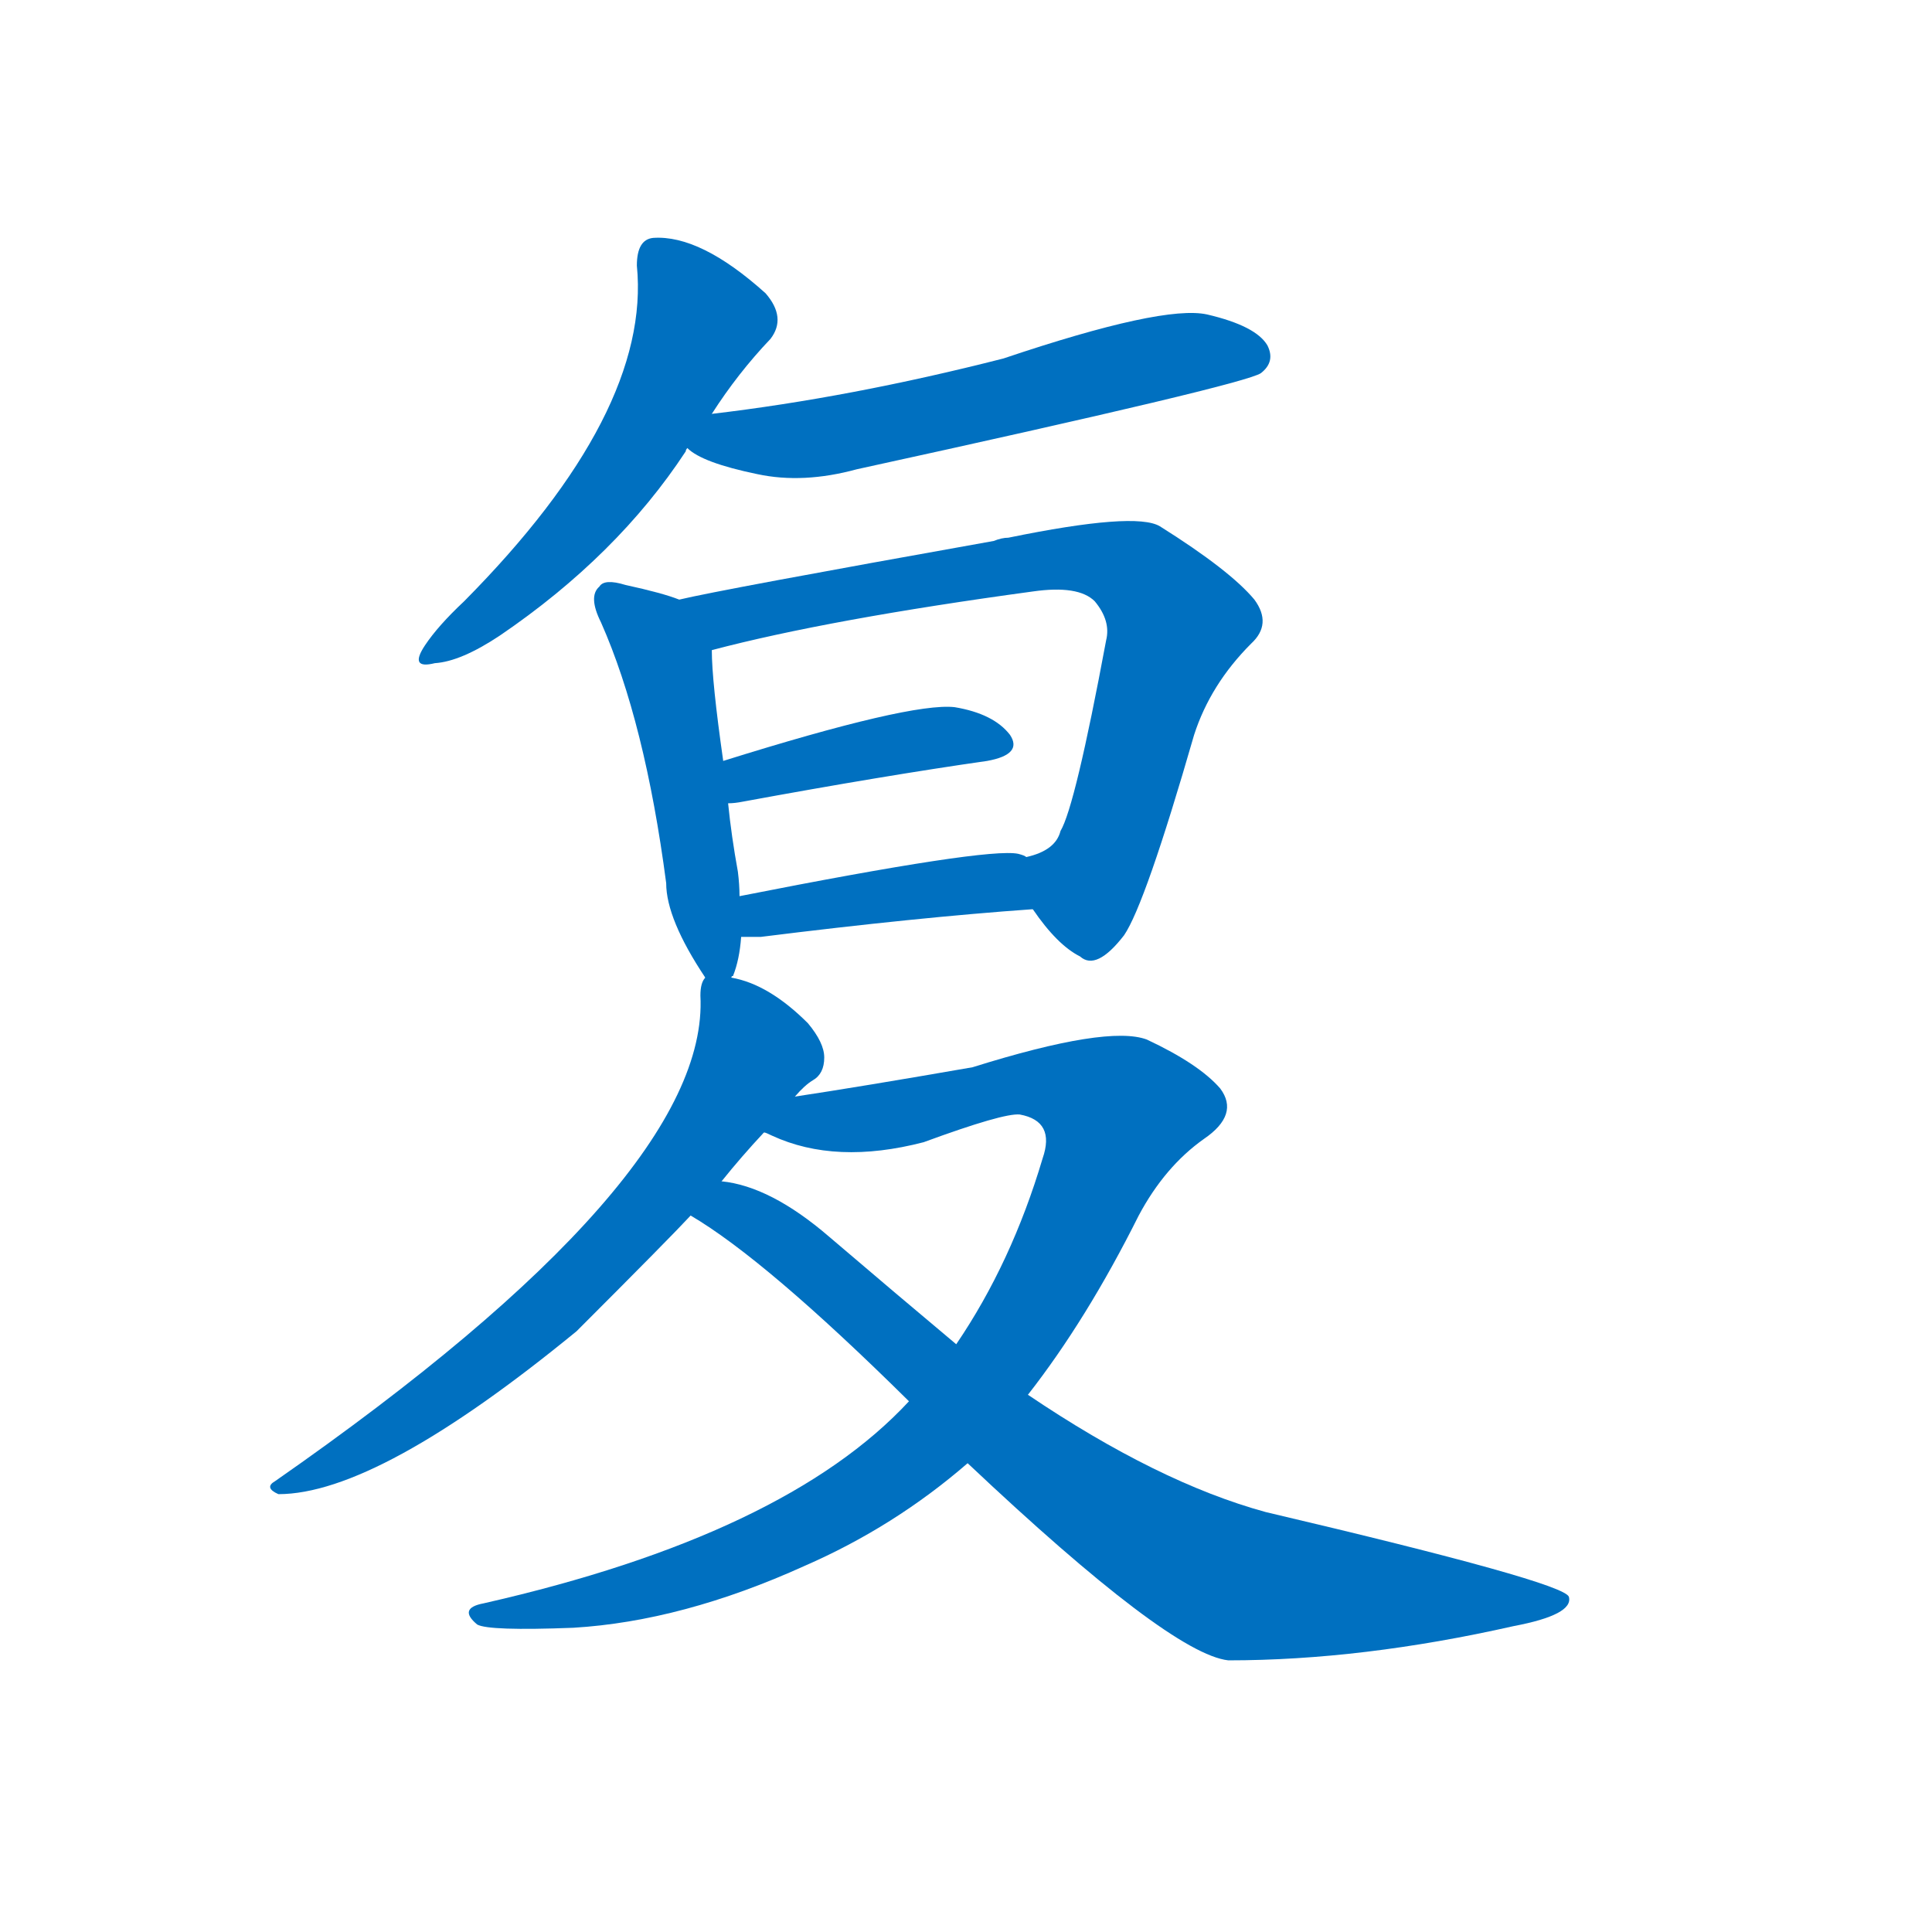 <svg width='83' height='83' >
                                <g transform="translate(3, 70) scale(0.07, -0.07)">
                                    <!-- 先将完整的字以灰色字体绘制完成，层级位于下面 -->
                                                                        <path d="M 394 746 Q 410 771 430 792 Q 440 805 427 820 Q 387 856 358 854 Q 348 853 348 837 Q 357 747 242 631 Q 226 616 218 604 Q 208 589 224 593 Q 240 594 264 610 Q 336 659 378 723 Q 378 724 379 725 L 394 746 Z" style="fill: #0070C0;"></path>
                                                                        <path d="M 379 725 Q 388 716 422 709 Q 450 703 483 712 Q 721 764 731 771 Q 740 778 735 788 Q 728 800 698 807 Q 671 813 573 780 Q 479 756 394 746 C 364 742 354 741 379 725 Z" style="fill: #0070C0;"></path>
                                                                        <path d="M 406 400 Q 406 401 407 401 Q 411 411 412 425 L 411 450 Q 411 457 410 465 Q 406 487 404 507 L 401 533 Q 394 582 394 601 C 393 625 393 625 374 632 Q 364 636 341 641 Q 328 645 325 640 Q 318 634 326 618 Q 353 557 366 458 Q 366 436 390 400 C 400 385 400 385 406 400 Z" style="fill: #0070C0;"></path>
                                                                        <path d="M 591 442 Q 606 420 620 413 Q 630 404 647 426 Q 660 445 690 549 Q 700 580 725 605 Q 738 617 727 632 Q 712 650 669 677 Q 654 686 576 670 Q 572 670 567 668 Q 399 638 374 632 C 345 626 365 594 394 601 Q 466 620 591 637 Q 619 641 629 631 Q 639 619 636 607 Q 617 505 608 490 Q 605 478 587 474 C 572 467 573 466 591 442 Z" style="fill: #0070C0;"></path>
                                                                        <path d="M 404 507 Q 408 507 413 508 Q 500 524 563 533 Q 585 537 577 549 Q 567 562 543 566 Q 516 569 401 533 C 372 524 374 505 404 507 Z" style="fill: #0070C0;"></path>
                                                                        <path d="M 412 425 Q 416 425 424 425 Q 520 437 591 442 C 621 444 615 464 587 474 Q 586 475 582 476 Q 563 480 411 450 C 382 444 382 425 412 425 Z" style="fill: #0070C0;"></path>
                                                                        <path d="M 445 327 Q 451 334 456 337 Q 463 341 463 351 Q 463 360 453 372 Q 429 396 406 400 C 391 405 391 405 390 400 Q 387 397 387 389 Q 393 277 126 91 Q 119 87 128 83 Q 189 83 311 183 Q 369 241 381 254 L 400 275 Q 412 290 426 305 L 445 327 Z" style="fill: #0070C0;"></path>
                                                                        <path d="M 588 144 Q 624 190 656 254 Q 672 284 696 301 Q 718 316 706 332 Q 693 347 661 362 Q 637 371 554 345 Q 485 333 445 327 C 415 322 398 315 426 305 Q 427 305 431 303 Q 470 285 524 299 Q 573 317 583 316 Q 605 312 597 289 Q 578 225 544 175 L 515 140 Q 439 58 254 16 Q 238 13 250 3 Q 257 -1 309 1 Q 376 5 451 39 Q 506 63 551 102 L 588 144 Z" style="fill: #0070C0;"></path>
                                                                        <path d="M 551 102 Q 675 -15 711 -19 Q 793 -19 886 2 Q 923 9 920 20 Q 917 29 734 72 Q 668 90 588 144 L 544 175 Q 507 206 466 241 Q 430 272 400 275 C 371 282 356 270 381 254 Q 427 227 515 140 L 551 102 Z" style="fill: #0070C0;"></path>
                                    
                                    
                                                                                                                                                                                                                                                                                                                                                                                                                                                                                                                                                                                                                                                                                                                                                                                        </g>
                            </svg>